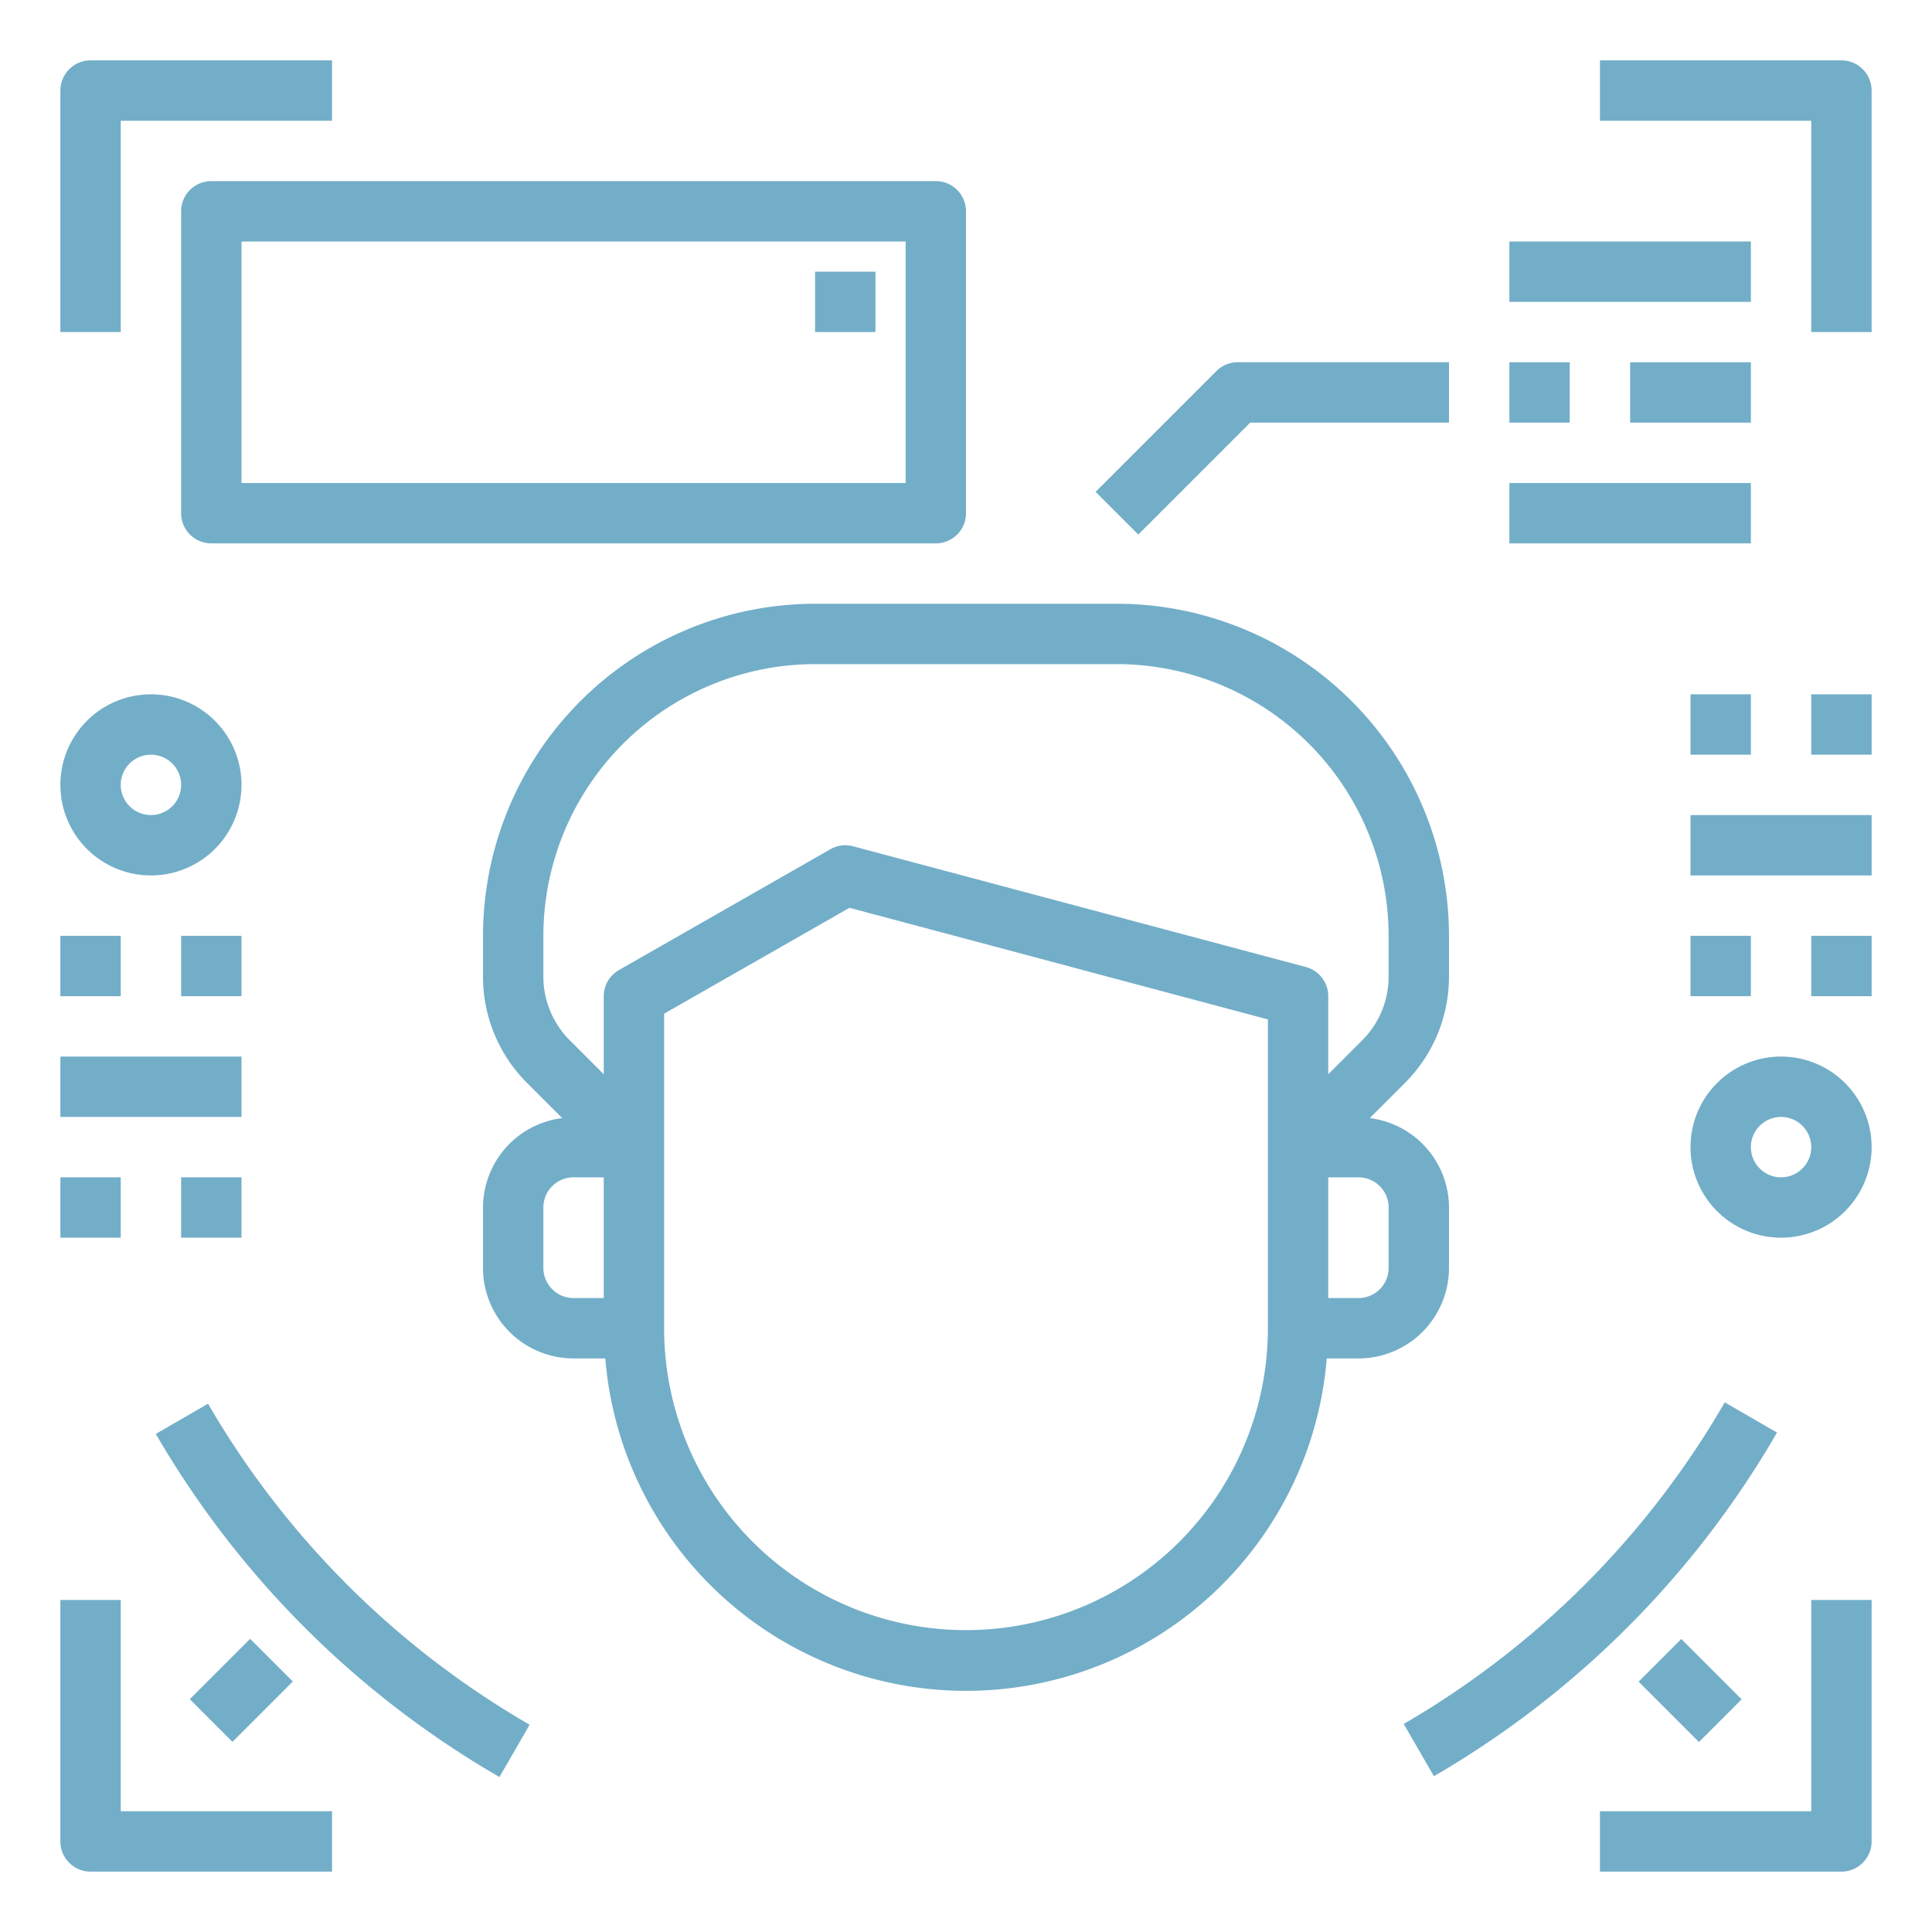 <?xml version="1.0"?>
<svg xmlns="http://www.w3.org/2000/svg" xmlns:xlink="http://www.w3.org/1999/xlink" xmlns:svgjs="http://svgjs.com/svgjs" version="1.1" width="512" height="512" x="0" y="0" viewBox="0 0 64 64" style="enable-background:new 0 0 512 512" xml:space="preserve" class=""><g><g xmlns="http://www.w3.org/2000/svg" id="face_detection" data-name="face detection"><path d="m4 4h7v-2h-8a1 1 0 0 0 -1 1v8h2z" fill="#73aec8" data-original="#000000" style="" class=""/><path d="m61 2h-8v2h7v7h2v-8a1 1 0 0 0 -1-1z" fill="#73aec8" data-original="#000000" style="" class=""/><path d="m4 53h-2v8a1 1 0 0 0 1 1h8v-2h-7z" fill="#73aec8" data-original="#000000" style="" class=""/><path d="m60 60h-7v2h8a1 1 0 0 0 1-1v-8h-2z" fill="#73aec8" data-original="#000000" style="" class=""/><path d="m2 31h2v2h-2z" fill="#73aec8" data-original="#000000" style="" class=""/><path d="m60 31h2v2h-2z" fill="#73aec8" data-original="#000000" style="" class=""/><path d="m6 7v10a1 1 0 0 0 1 1h24a1 1 0 0 0 1-1v-10a1 1 0 0 0 -1-1h-24a1 1 0 0 0 -1 1zm2 1h22v8h-22z" fill="#73aec8" data-original="#000000" style="" class=""/><path d="m50 12h2v2h-2z" fill="#73aec8" data-original="#000000" style="" class=""/><path d="m54 12h4v2h-4z" fill="#73aec8" data-original="#000000" style="" class=""/><path d="m50 8h8v2h-8z" fill="#73aec8" data-original="#000000" style="" class=""/><path d="m50 16h8v2h-8z" fill="#73aec8" data-original="#000000" style="" class=""/><path d="m41.414 14h6.586v-2h-7a1 1 0 0 0 -.707.293l-4 4 1.414 1.414z" fill="#73aec8" data-original="#000000" style="" class=""/><path d="m48 42v-2a2.994 2.994 0 0 0 -2.624-2.962l1.159-1.159a4.969 4.969 0 0 0 1.465-3.536v-1.343a11.013 11.013 0 0 0 -11-11h-10a11.013 11.013 0 0 0 -11 11v1.343a4.969 4.969 0 0 0 1.465 3.536l1.159 1.159a2.994 2.994 0 0 0 -2.624 2.962v2a3 3 0 0 0 3 3h1.051a11.99 11.99 0 0 0 23.9 0h1.049a3 3 0 0 0 3-3zm-2-2v2a1 1 0 0 1 -1 1h-1v-4h1a1 1 0 0 1 1 1zm-28-9a9.01 9.01 0 0 1 9-9h10a9.01 9.01 0 0 1 9 9v1.343a2.98 2.98 0 0 1 -.879 2.122l-1.121 1.121v-2.586a1 1 0 0 0 -.742-.966l-15-4a.992.992 0 0 0 -.754.1l-7 4a1 1 0 0 0 -.504.866v2.586l-1.121-1.121a2.984 2.984 0 0 1 -.879-2.122zm0 11v-2a1 1 0 0 1 1-1h1v4h-1a1 1 0 0 1 -1-1zm24 2a10 10 0 0 1 -20 0v-10.42l6.14-3.508 13.86 3.697z" fill="#73aec8" data-original="#000000" style="" class=""/><path d="m5 29a3 3 0 1 0 -3-3 3 3 0 0 0 3 3zm0-4a1 1 0 1 1 -1 1 1 1 0 0 1 1-1z" fill="#73aec8" data-original="#000000" style="" class=""/><path d="m59 35a3 3 0 1 0 3 3 3 3 0 0 0 -3-3zm0 4a1 1 0 1 1 1-1 1 1 0 0 1 -1 1z" fill="#73aec8" data-original="#000000" style="" class=""/><path d="m56 27h6v2h-6z" fill="#73aec8" data-original="#000000" style="" class=""/><path d="m56 23h2v2h-2z" fill="#73aec8" data-original="#000000" style="" class=""/><path d="m60 23h2v2h-2z" fill="#73aec8" data-original="#000000" style="" class=""/><path d="m2 35h6v2h-6z" fill="#73aec8" data-original="#000000" style="" class=""/><path d="m2 39h2v2h-2z" fill="#73aec8" data-original="#000000" style="" class=""/><path d="m6 39h2v2h-2z" fill="#73aec8" data-original="#000000" style="" class=""/><path d="m6.892 46.5-1.731 1a31.226 31.226 0 0 0 11.384 11.366l1-1.732a29.217 29.217 0 0 1 -10.653-10.634z" fill="#73aec8" data-original="#000000" style="" class=""/><path d="m58.866 47.455-1.732-1a29.217 29.217 0 0 1 -10.634 10.653l1 1.731a31.226 31.226 0 0 0 11.366-11.384z" fill="#73aec8" data-original="#000000" style="" class=""/><path d="m6.586 55h2.828v2h-2.828z" transform="matrix(.707 -.707 .707 .707 -37.255 22.059)" fill="#73aec8" data-original="#000000" style="" class=""/><path d="m55 54.586h2v2.828h-2z" transform="matrix(.707 -.707 .707 .707 -23.196 56)" fill="#73aec8" data-original="#000000" style="" class=""/><path d="m6 31h2v2h-2z" fill="#73aec8" data-original="#000000" style="" class=""/><path d="m56 31h2v2h-2z" fill="#73aec8" data-original="#000000" style="" class=""/><path d="m27 9h2v2h-2z" fill="#73aec8" data-original="#000000" style="" class=""/></g></g></svg>
